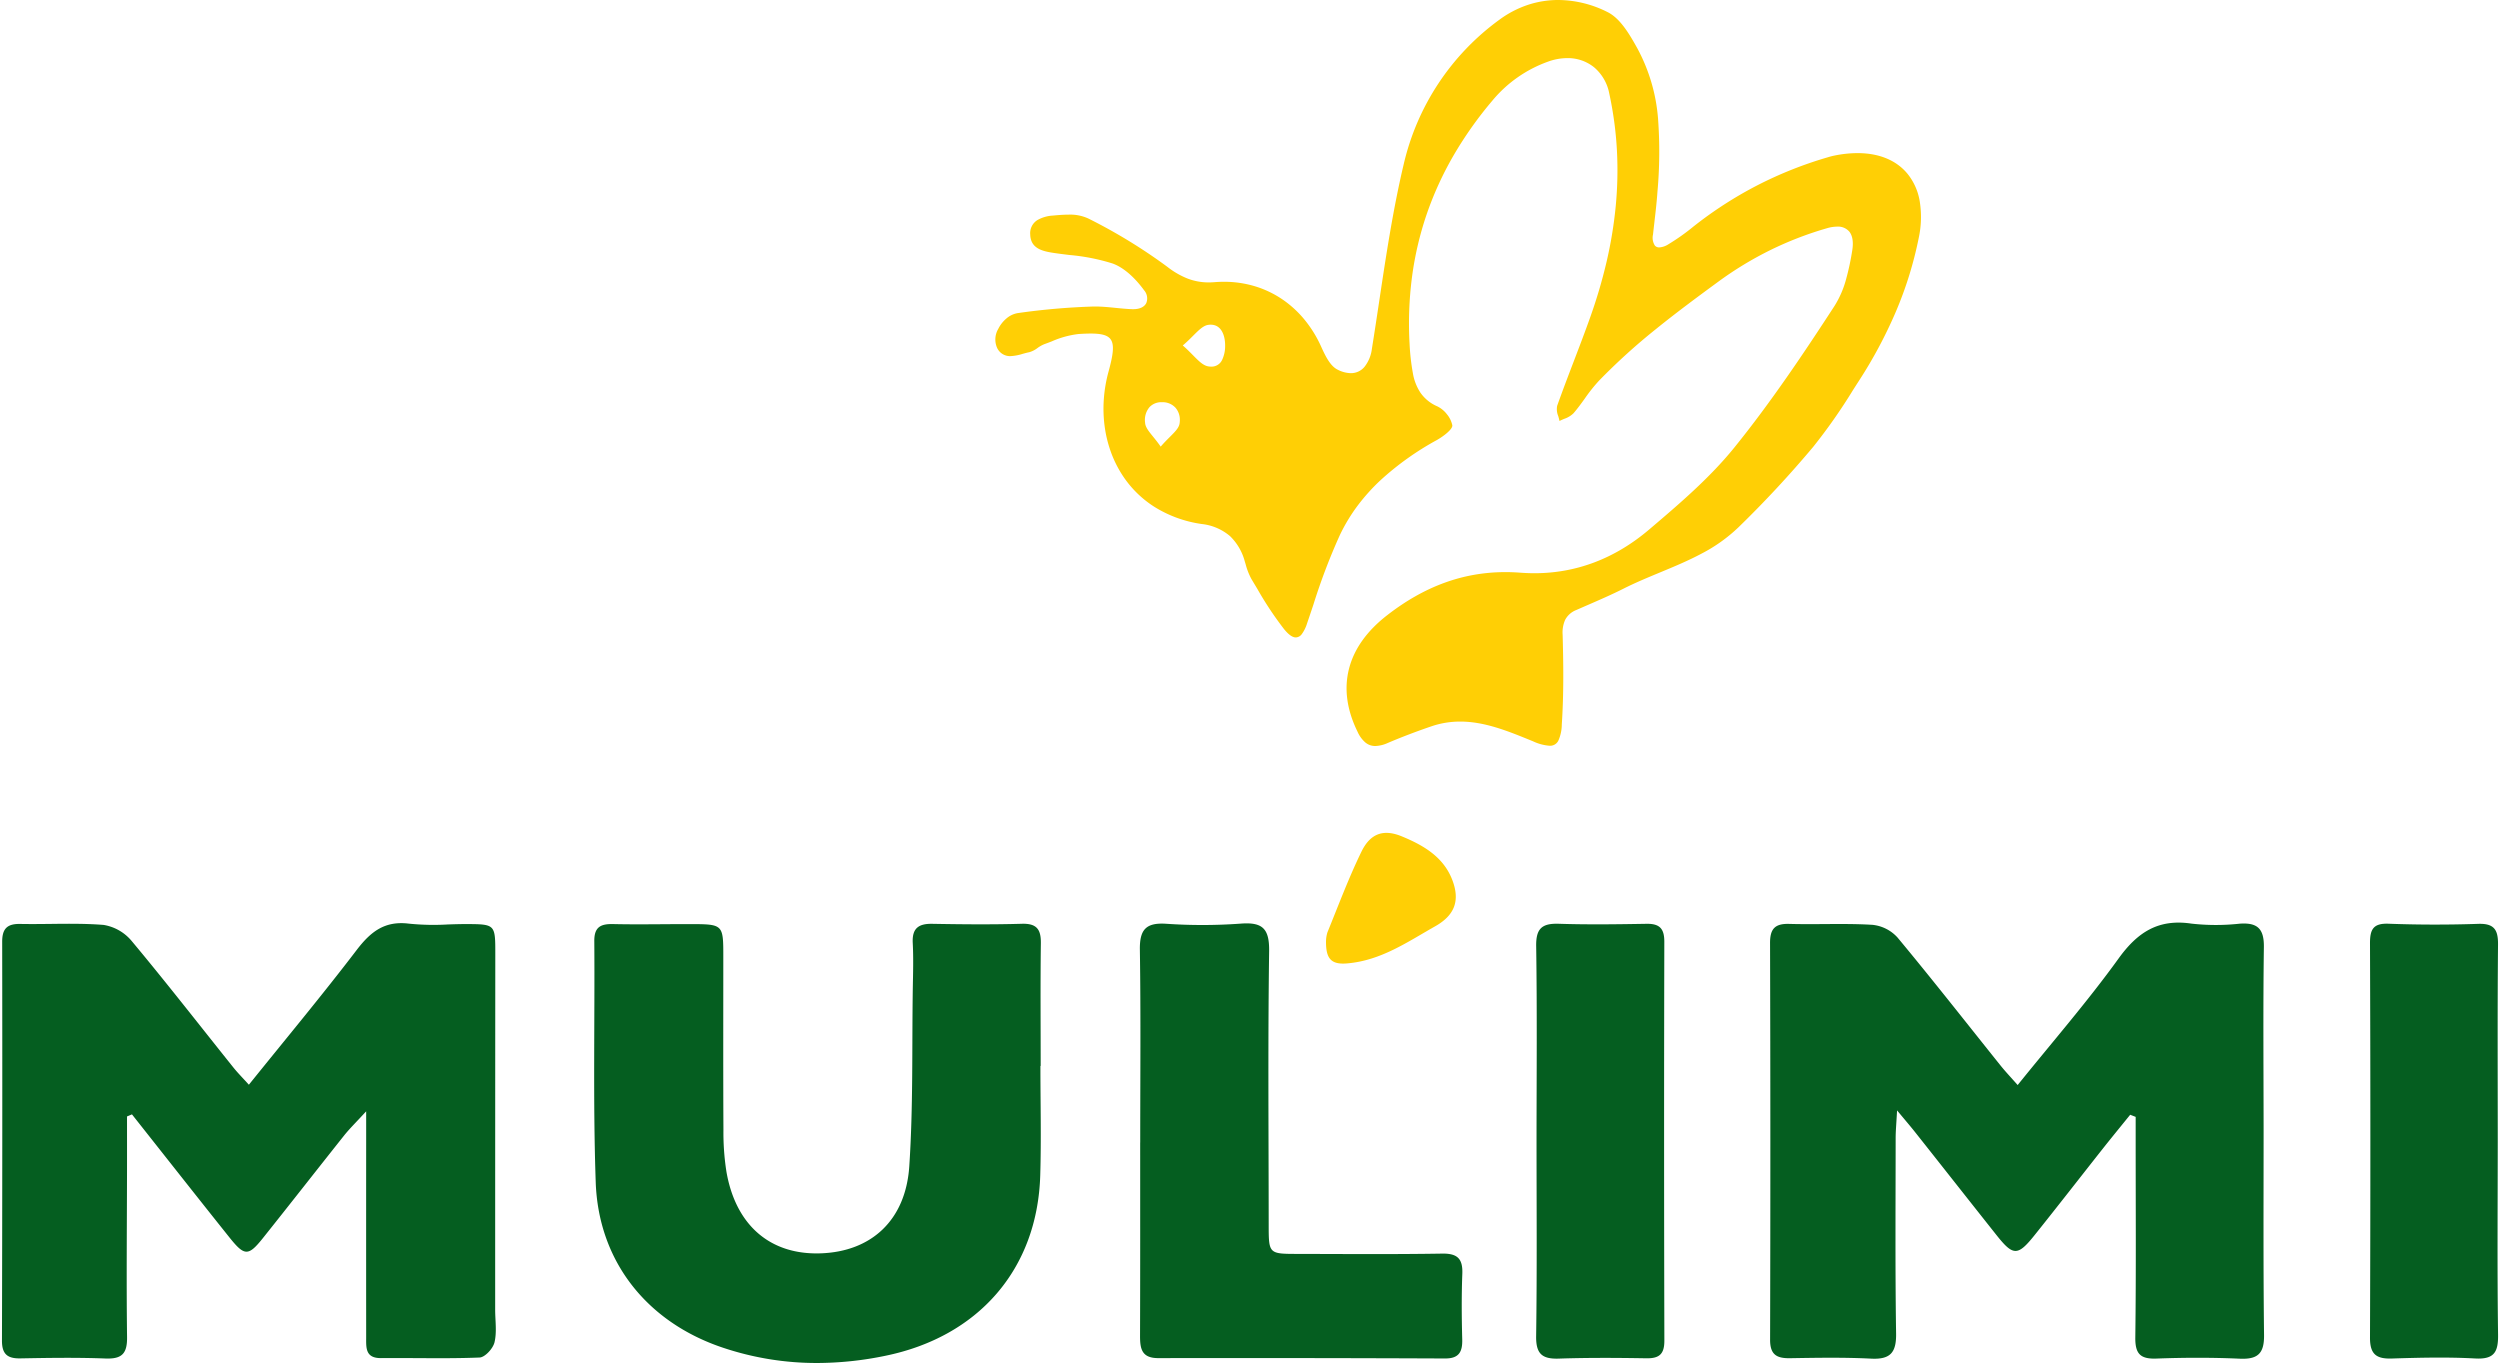 <svg xmlns="http://www.w3.org/2000/svg" width="641.797" height="350.412" viewBox="0 0 641.797 350.412">
  <g id="Group_4" data-name="Group 4" transform="translate(-107.516 -164.41)">
    <g id="Group_1" data-name="Group 1" transform="translate(108.017 401.262)">
      <path id="Path_21" data-name="Path 21" d="M-7.611-605.346C-27.064-611.793-39.7-627.4-40.4-647.884c-.715-20.61-.216-41.243-.364-61.876-.033-3.575,1.567-4.449,4.79-4.381,4.261.1,8.526.067,12.79.038,2.3-.015,4.6-.031,6.9-.026,8.636.011,8.636.023,8.636,8.421,0,14.81-.045,29.633.034,44.444a65.307,65.307,0,0,0,.76,10.634c2.372,13.835,11.259,21.45,24.174,21.019,12.961-.431,21.847-8.41,22.778-22.358,1.011-15.129.67-30.348.9-45.522.068-3.938.193-7.888-.012-11.815-.193-3.722,1.464-4.96,4.993-4.9,7.684.136,15.378.215,23.063-.012,3.791-.1,4.88,1.464,4.835,4.982-.137,10.5-.046,21.008-.046,31.505h-.068c0,9.374.238,18.76-.046,28.124-.737,24.2-15.991,41.436-39.791,46.3a86.887,86.887,0,0,1-17.5,1.846A75.582,75.582,0,0,1-7.611-605.346Zm389.294,2.781c-7.116-.318-14.267-.3-21.382-.034-4.154.158-5.516-1.181-5.459-5.436.216-16.877.091-33.764.091-50.641v-5.97l-1.408-.544c-2.27,2.8-4.55,5.584-6.787,8.4-5.924,7.5-11.792,15.061-17.762,22.517-4.324,5.4-5.482,5.369-9.726.034-6.991-8.807-13.937-17.648-20.929-26.466-1.135-1.442-2.337-2.826-4.641-5.6-.182,3.4-.364,5.278-.364,7.161-.011,16.7-.136,33.39.113,50.085.08,4.891-1.429,6.729-6.4,6.48-6.923-.352-13.88-.227-20.814-.113-3.416.057-5.142-.874-5.13-4.744q.136-50.919-.012-101.849c-.011-3.642,1.26-5,4.915-4.9,3,.086,6,.065,8.993.044,4.131-.028,8.26-.057,12.378.194a10.039,10.039,0,0,1,6.457,3.28c8.978,10.8,17.648,21.882,26.444,32.856,1.249,1.555,2.622,3,4.381,4.994,8.966-11.134,17.943-21.451,25.91-32.494,4.9-6.8,10.26-10.214,18.727-8.943a56.231,56.231,0,0,0,12.359.012c4.574-.329,6.277,1.3,6.208,6.026-.216,15.56-.079,31.131-.068,46.7,0,17.637-.1,35.275.113,52.9.053,4.432-1.407,6.067-5.449,6.067Q382.076-602.548,381.683-602.565Zm-180.659-5.8c.239-16.865.1-33.742.1-50.618.012-16.5.159-33-.091-49.506-.068-4.517,1.487-5.867,5.8-5.731,7.491.249,15,.136,22.495.012,3.348-.058,4.608,1.168,4.6,4.607q-.119,51.192.012,102.382c.012,3.473-1.294,4.6-4.608,4.551-7.5-.125-15-.17-22.495.08q-.3.01-.581.01C202.371-602.578,200.959-604.056,201.024-608.365ZM442.1-602.622c-7.1-.386-14.255-.216-21.371.011-4.018.137-5.663-1.089-5.64-5.391q.188-50.647,0-101.27c0-3.484.828-5.1,4.721-4.96q11.525.427,23.062.034c4.052-.125,5.118,1.464,5.084,5.278-.158,16.877-.068,33.753-.068,50.63-.012,16.5-.148,33.015.079,49.505.064,4.238-.846,6.187-5.032,6.187Q442.533-602.6,442.1-602.622Zm-608.29.011c-7.3-.284-14.618-.17-21.927-.034-3.315.058-4.721-1.1-4.711-4.562q.136-51.191.057-102.382c-.011-3.427,1.328-4.653,4.665-4.586,2.607.049,5.221.021,7.835-.009,4.519-.05,9.038-.1,13.525.259a11.872,11.872,0,0,1,7.23,4.143c8.887,10.645,17.4,21.6,26.069,32.424,1.135,1.419,2.428,2.713,4.006,4.46,9.477-11.78,18.817-22.982,27.659-34.57,3.586-4.687,7.184-7.582,13.494-6.775a62.449,62.449,0,0,0,9.918.2c1.564-.051,3.129-.1,4.689-.1,7.536.034,7.513.046,7.5,7.854q-.034,45.556-.033,91.135c0,2.8.465,5.731-.171,8.387-.374,1.578-2.44,3.847-3.836,3.9-5.345.215-10.7.185-16.053.154-3.082-.018-6.164-.036-9.244-.006-4.063.034-3.813-2.69-3.813-5.369q-.018-25.877,0-51.753v-6.231c-2.577,2.814-4.211,4.392-5.618,6.151-7,8.8-13.915,17.659-20.929,26.444-3.689,4.607-4.687,4.6-8.478-.125-8.41-10.521-16.74-21.121-25.1-31.687l-1.272.533c0,4.812.012,9.636,0,14.449-.023,14.072-.17,28.135.012,42.2.054,3.948-1.129,5.5-4.893,5.5Q-165.9-602.6-166.195-602.611Zm343.873-.011q-36.84-.154-73.657-.091c-4.369.011-4.7-2.531-4.687-5.868.057-16.491.034-32.992.034-49.483h.011c0-16.491.159-32.992-.09-49.472-.08-5.153,1.52-7.025,6.753-6.684a135.839,135.839,0,0,0,19.1-.034c5.606-.431,7.411,1.226,7.331,7.082-.329,23.425-.125,46.849-.113,70.286.012,7.377.022,7.411,7.388,7.422,12.371.023,24.742.125,37.112-.079,3.916-.068,5.357,1.271,5.209,5.164-.215,5.618-.17,11.246-.023,16.865.08,3.179-.823,4.891-4.336,4.892Z" transform="translate(192.832 714.516)" fill="#055e20" stroke="rgba(0,0,0,0)" stroke-width="1"/>
    </g>
    <g id="Group_2" data-name="Group 2" transform="translate(363.012 164.41)">
      <path id="Mulimi_Logo" data-name="Mulimi Logo" d="M-259.963-11.194a8.51,8.51,0,0,1,.357-2.477c2.835-6.947,5.463-14,8.745-20.744,2.262-4.65,5.633-5.874,10.354-3.925,5.454,2.253,10.694,5.221,12.974,11.221,2.039,5.347.554,9.067-4.4,11.865-7.162,4.05-13.957,8.807-22.622,9.531q-.544.046-1.023.046C-258.884-5.676-259.955-7.346-259.963-11.194Zm10.153-51.2a7.893,7.893,0,0,1-2.043-2.778c-2.788-5.669-3.52-11.151-2.177-16.292,1.317-5.041,4.592-9.623,9.732-13.617,9.6-7.465,19.545-11.094,30.4-11.094,1.226,0,2.482.048,3.734.14s2.482.145,3.7.145c10.785,0,20.7-3.776,29.466-11.224,7.634-6.492,15.529-13.205,21.88-21.066,9.384-11.611,17.9-24.327,25.706-36.338a25.047,25.047,0,0,0,2.945-6.771,66.114,66.114,0,0,0,1.589-7.4c.368-2.195.094-3.908-.791-4.953a3.822,3.822,0,0,0-3.077-1.227,9.643,9.643,0,0,0-2.641.422,88.494,88.494,0,0,0-14.567,5.633,89.84,89.84,0,0,0-13.4,8.155c-5.4,3.962-10.676,7.863-15.828,12.029A158.205,158.205,0,0,0-189.9-155.294a42.093,42.093,0,0,0-3.647,4.59c-.912,1.265-1.856,2.572-2.889,3.761a6.36,6.36,0,0,1-2.374,1.422c-.407.172-.828.351-1.212.554a12.388,12.388,0,0,0-.321-1.264,4.6,4.6,0,0,1-.277-2.634c1.356-3.822,2.83-7.673,4.255-11.4l0-.007c1.422-3.716,2.893-7.558,4.245-11.37a130.994,130.994,0,0,0,4.166-14.117,109.274,109.274,0,0,0,2.36-14.281,96.765,96.765,0,0,0,.313-14.449,92.64,92.64,0,0,0-1.975-14.619,11.612,11.612,0,0,0-3.9-6.677,10.735,10.735,0,0,0-6.876-2.343,14.591,14.591,0,0,0-4.975.92,33,33,0,0,0-14.27,10.023,97.718,97.718,0,0,0-9.953,14.066,85.5,85.5,0,0,0-6.891,15.084A83.808,83.808,0,0,0-237.89-181.9a92.586,92.586,0,0,0-.614,17.209,56.647,56.647,0,0,0,.849,7.475,12.9,12.9,0,0,0,1.956,5.009,10.111,10.111,0,0,0,4.329,3.486,7,7,0,0,1,2.447,2.022,6.507,6.507,0,0,1,1.381,2.806c.182.992-2.228,2.84-4,3.835a73.638,73.638,0,0,0-14.4,10.267,50.37,50.37,0,0,0-5.843,6.474A44.872,44.872,0,0,0-256.4-115.7a156.642,156.642,0,0,0-6.791,17.85c-.533,1.595-1.084,3.243-1.641,4.861a9.24,9.24,0,0,1-1.3,2.665,2,2,0,0,1-1.571.918c-.869,0-1.858-.7-3.027-2.134a87.5,87.5,0,0,1-6.857-10.324c-.491-.82-1-1.668-1.5-2.5a16.756,16.756,0,0,1-1.507-3.835c-.071-.235-.145-.479-.218-.716a14.045,14.045,0,0,0-3.791-6.5,13.443,13.443,0,0,0-7.27-3.109,31.092,31.092,0,0,1-12.147-4.41,27.093,27.093,0,0,1-8.213-8.132,29.038,29.038,0,0,1-2.974-6.006,31.758,31.758,0,0,1-1.592-6.6,34.407,34.407,0,0,1-.2-6.931,36.446,36.446,0,0,1,1.2-7.008c1.152-4.22,1.6-6.944.506-8.38-.764-1-2.282-1.427-5.078-1.427-.867,0-1.9.04-3.162.124a24.073,24.073,0,0,0-6.869,1.9c-.619.238-1.259.483-1.884.707a8.219,8.219,0,0,0-1.744.983,6.251,6.251,0,0,1-2.136,1.082c-.533.1-1.076.253-1.652.411a12.437,12.437,0,0,1-3.164.589,3.651,3.651,0,0,1-3.454-2.207,5.366,5.366,0,0,1,.339-4.795,8.393,8.393,0,0,1,2.066-2.641,6,6,0,0,1,2.906-1.4,175.16,175.16,0,0,1,18.839-1.672c.344-.016.7-.023,1.071-.023,1.737,0,3.511.178,5.227.35,1.41.141,2.867.288,4.3.335.086,0,.172,0,.255,0,1.635,0,2.816-.552,3.325-1.556a3.171,3.171,0,0,0-.567-3.313c-1.453-2-4.439-5.549-8.1-6.866a52.184,52.184,0,0,0-11.09-2.18c-1.341-.164-2.727-.335-4.075-.539-2.959-.447-5.857-1.18-5.955-4.73a3.956,3.956,0,0,1,1.859-3.7,9.06,9.06,0,0,1,3.971-1.146c1.2-.114,2.6-.235,3.945-.235a11.1,11.1,0,0,1,5.139.987,137.844,137.844,0,0,1,20.27,12.393,21.053,21.053,0,0,0,5.132,2.993,14.99,14.99,0,0,0,5.521,1.02c.477,0,.972-.021,1.471-.061.814-.066,1.633-.1,2.436-.1a27.4,27.4,0,0,1,7.881,1.134,25.837,25.837,0,0,1,6.954,3.278,27.058,27.058,0,0,1,5.772,5.234,30.855,30.855,0,0,1,4.335,7c1.108,2.467,2.343,4.954,4.175,5.884a7.714,7.714,0,0,0,3.426.93,4.5,4.5,0,0,0,3.559-1.665,9.261,9.261,0,0,0,1.868-4.6c.654-4.072,1.278-8.218,1.88-12.227,1.75-11.639,3.559-23.674,6.318-35.278a63.609,63.609,0,0,1,24.508-36.947,26.411,26.411,0,0,1,7.329-3.827,24.747,24.747,0,0,1,7.806-1.256,28.421,28.421,0,0,1,12.646,3.1c3.191,1.575,5.545,5.484,7.68,9.352a45.394,45.394,0,0,1,5.29,17.966,114.848,114.848,0,0,1-.149,18.783c-.175,2.586-.479,5.2-.773,7.737l0,.013c-.124,1.071-.252,2.178-.369,3.266a3.7,3.7,0,0,0,.485,2.837,1.449,1.449,0,0,0,1.132.463,4.926,4.926,0,0,0,2.326-.8,55.14,55.14,0,0,0,6.491-4.6,101.424,101.424,0,0,1,16.322-10.527,101.936,101.936,0,0,1,18.031-7.187c.508-.152,1.109-.325,1.717-.447a29.981,29.981,0,0,1,5.992-.646c5.552,0,10,1.843,12.858,5.329a15.14,15.14,0,0,1,3.118,7.03,25.5,25.5,0,0,1-.267,9.469,96.9,96.9,0,0,1-5.9,18.971,117.553,117.553,0,0,1-9.381,17.563c-.512.795-1.031,1.606-1.533,2.39l-.011.016a143.194,143.194,0,0,1-10.259,14.645,277.083,277.083,0,0,1-19.2,20.663,40.782,40.782,0,0,1-9.506,6.763c-3.416,1.82-7.078,3.34-10.619,4.81-3.121,1.3-6.346,2.634-9.391,4.173-2.977,1.5-6.091,2.854-9.1,4.161-.986.428-2,.871-3,1.312a5.441,5.441,0,0,0-2.845,2.492,7.992,7.992,0,0,0-.66,3.874c.194,6.884.319,15-.214,22.989a10.432,10.432,0,0,1-.9,4.21A2.356,2.356,0,0,1-202.6-61.6a12.106,12.106,0,0,1-4.233-1.147l-.584-.238c-5.809-2.37-11.816-4.82-18.075-4.82a22.714,22.714,0,0,0-7.423,1.222c-3.865,1.319-7.619,2.751-11.159,4.256a8.38,8.38,0,0,1-3.218.794A3.9,3.9,0,0,1-249.81-62.4Zm-55.46-86.138a5.1,5.1,0,0,0-1.145,3.926c.006.067.012.135.019.2.117,1.084.925,2.082,2.043,3.463.592.73,1.263,1.559,1.953,2.555.821-.96,1.622-1.758,2.327-2.463,1.361-1.358,2.343-2.339,2.519-3.475a5.793,5.793,0,0,0,.071-.894,4.694,4.694,0,0,0-1.129-3.165,4.472,4.472,0,0,0-3.342-1.412h-.152A4.179,4.179,0,0,0-305.27-148.534Zm15.71-21.162a4.525,4.525,0,0,0-.608.043c-1.283.171-2.448,1.335-3.922,2.809-.764.764-1.629,1.629-2.641,2.484,1.006.864,1.861,1.732,2.616,2.5,1.446,1.466,2.588,2.624,3.884,2.859a4.606,4.606,0,0,0,.809.075,2.994,2.994,0,0,0,2.784-1.715,8.256,8.256,0,0,0,.78-3.618c0-.041,0-.082,0-.124,0-2.56-.965-5.3-3.683-5.31h-.02Z" transform="translate(344.877 253.047)" fill="#ffcf05"/>
    </g>
  </g>
</svg>
